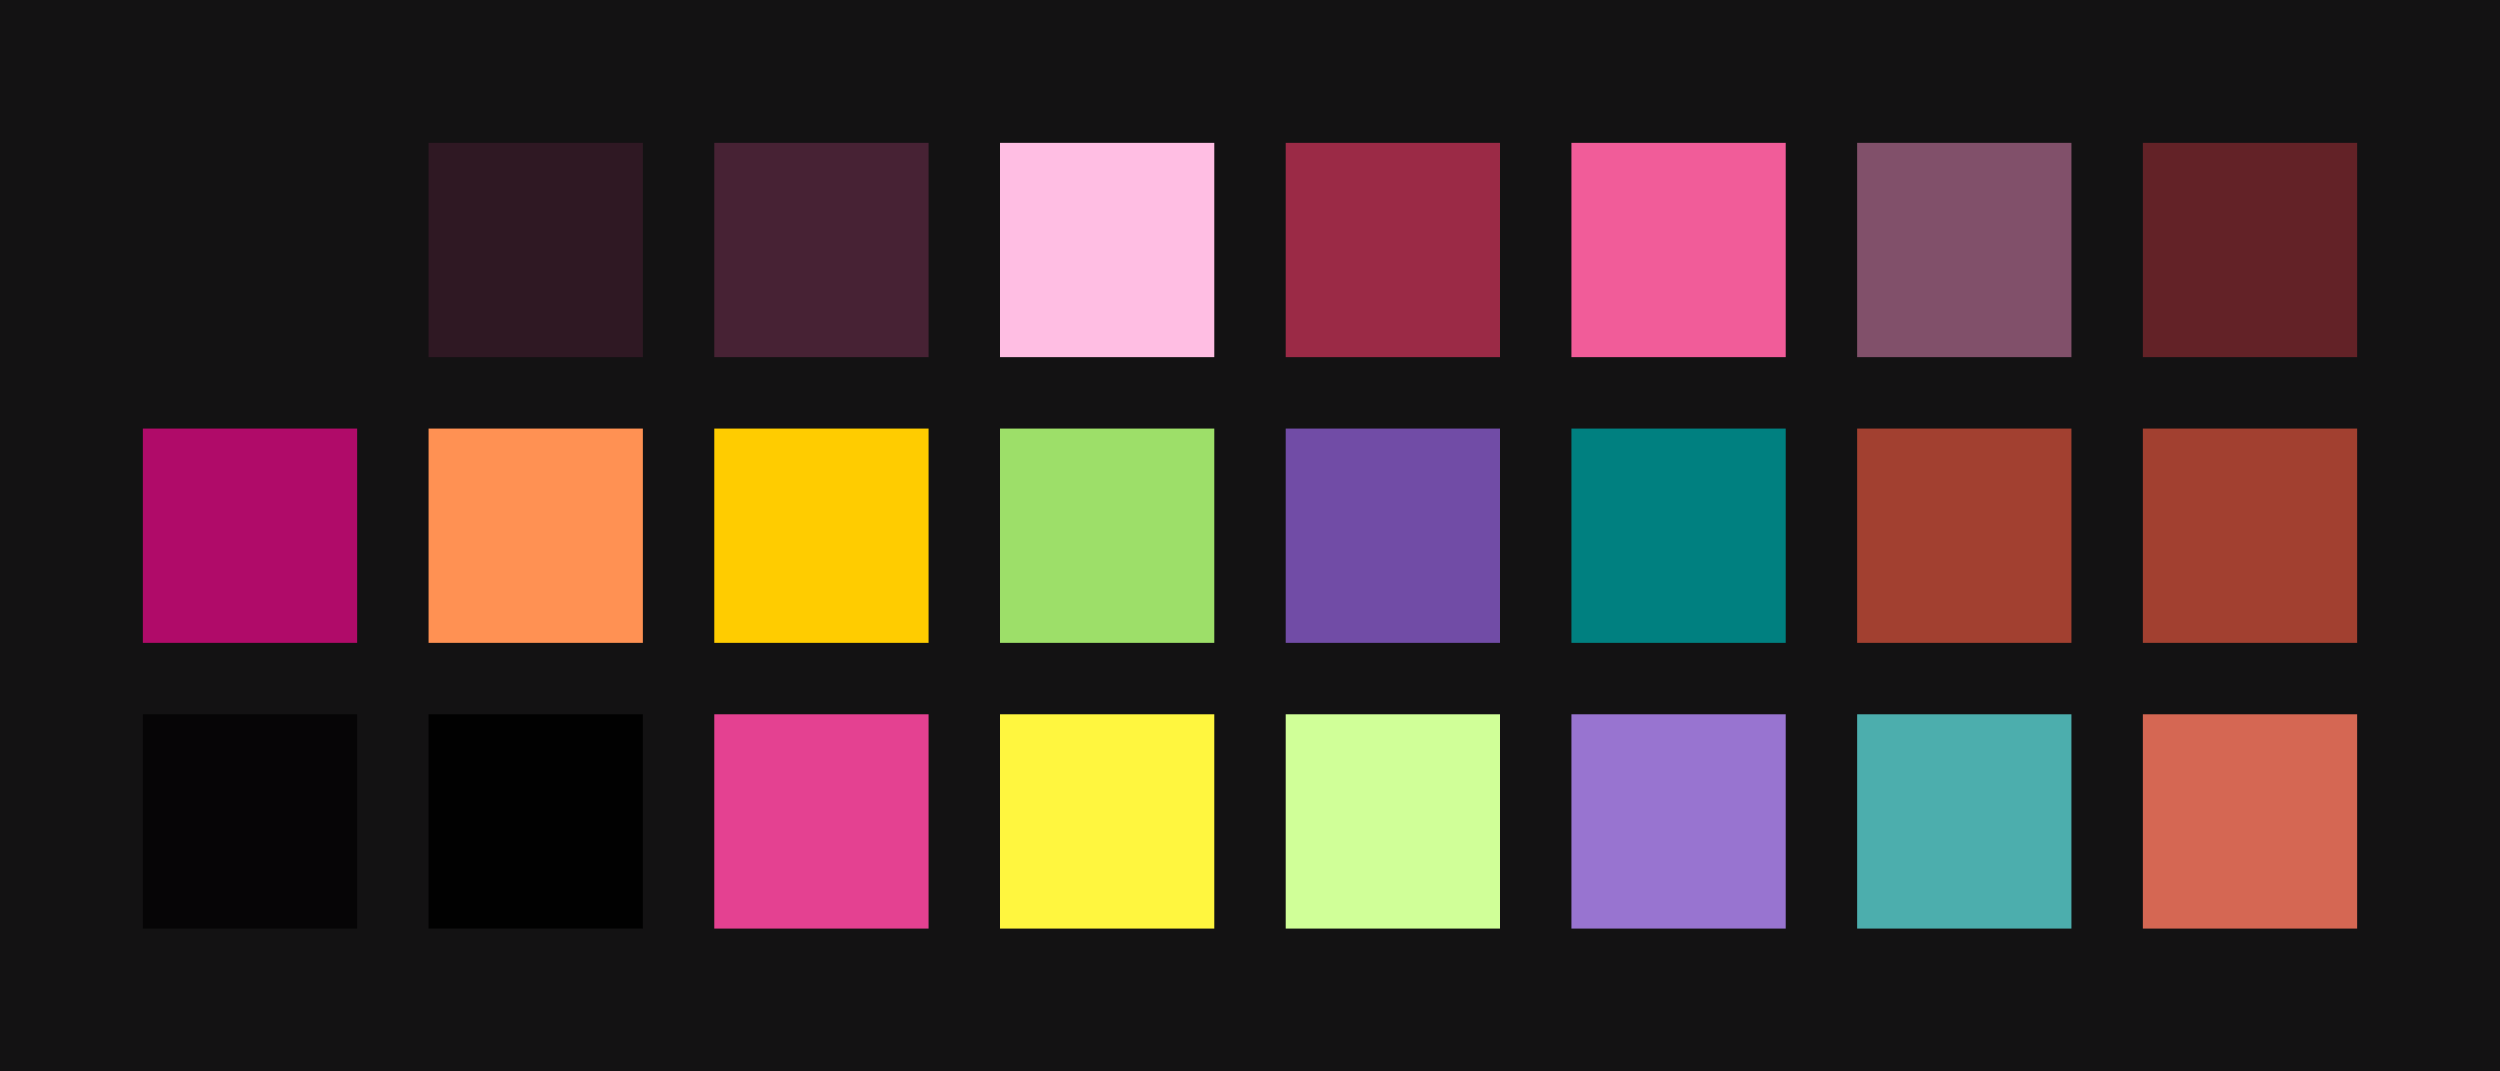 <?xml version="1.0" encoding="UTF-8" ?>
<svg width="525" height="225" xmlns="http://www.w3.org/2000/svg">
<rect x="0" y="0" width="525" height="225" style="fill:#131213" />
<rect x="30" y="30" width="45" height="45" style="fill:#131213" />
<rect x="90" y="30" width="45" height="45" style="fill:#2f1823" />
<rect x="150" y="30" width="45" height="45" style="fill:#472234" />
<rect x="210" y="30" width="45" height="45" style="fill:#ffbee3" />
<rect x="270" y="30" width="45" height="45" style="fill:#9b2a46" />
<rect x="330" y="30" width="45" height="45" style="fill:#f15c99" />
<rect x="390" y="30" width="45" height="45" style="fill:#81506a" />
<rect x="450" y="30" width="45" height="45" style="fill:#632227" />
<rect x="30" y="90" width="45" height="45" style="fill:#b00b69" />
<rect x="90" y="90" width="45" height="45" style="fill:#ff9153" />
<rect x="150" y="90" width="45" height="45" style="fill:#ffcc00" />
<rect x="210" y="90" width="45" height="45" style="fill:#9ddf69" />
<rect x="270" y="90" width="45" height="45" style="fill:#714ca6" />
<rect x="330" y="90" width="45" height="45" style="fill:#008080" />
<rect x="390" y="90" width="45" height="45" style="fill:#a24030" />
<rect x="450" y="90" width="45" height="45" style="fill:#a24030" />
<rect x="30" y="150" width="45" height="45" style="fill:#060506" />
<rect x="90" y="150" width="45" height="45" style="fill:#010101" />
<rect x="150" y="150" width="45" height="45" style="fill:#e44191" />
<rect x="210" y="150" width="45" height="45" style="fill:#fff63f" />
<rect x="270" y="150" width="45" height="45" style="fill:#d0ff98" />
<rect x="330" y="150" width="45" height="45" style="fill:#9874d0" />
<rect x="390" y="150" width="45" height="45" style="fill:#4caead" />
<rect x="450" y="150" width="45" height="45" style="fill:#d56753" />
</svg>